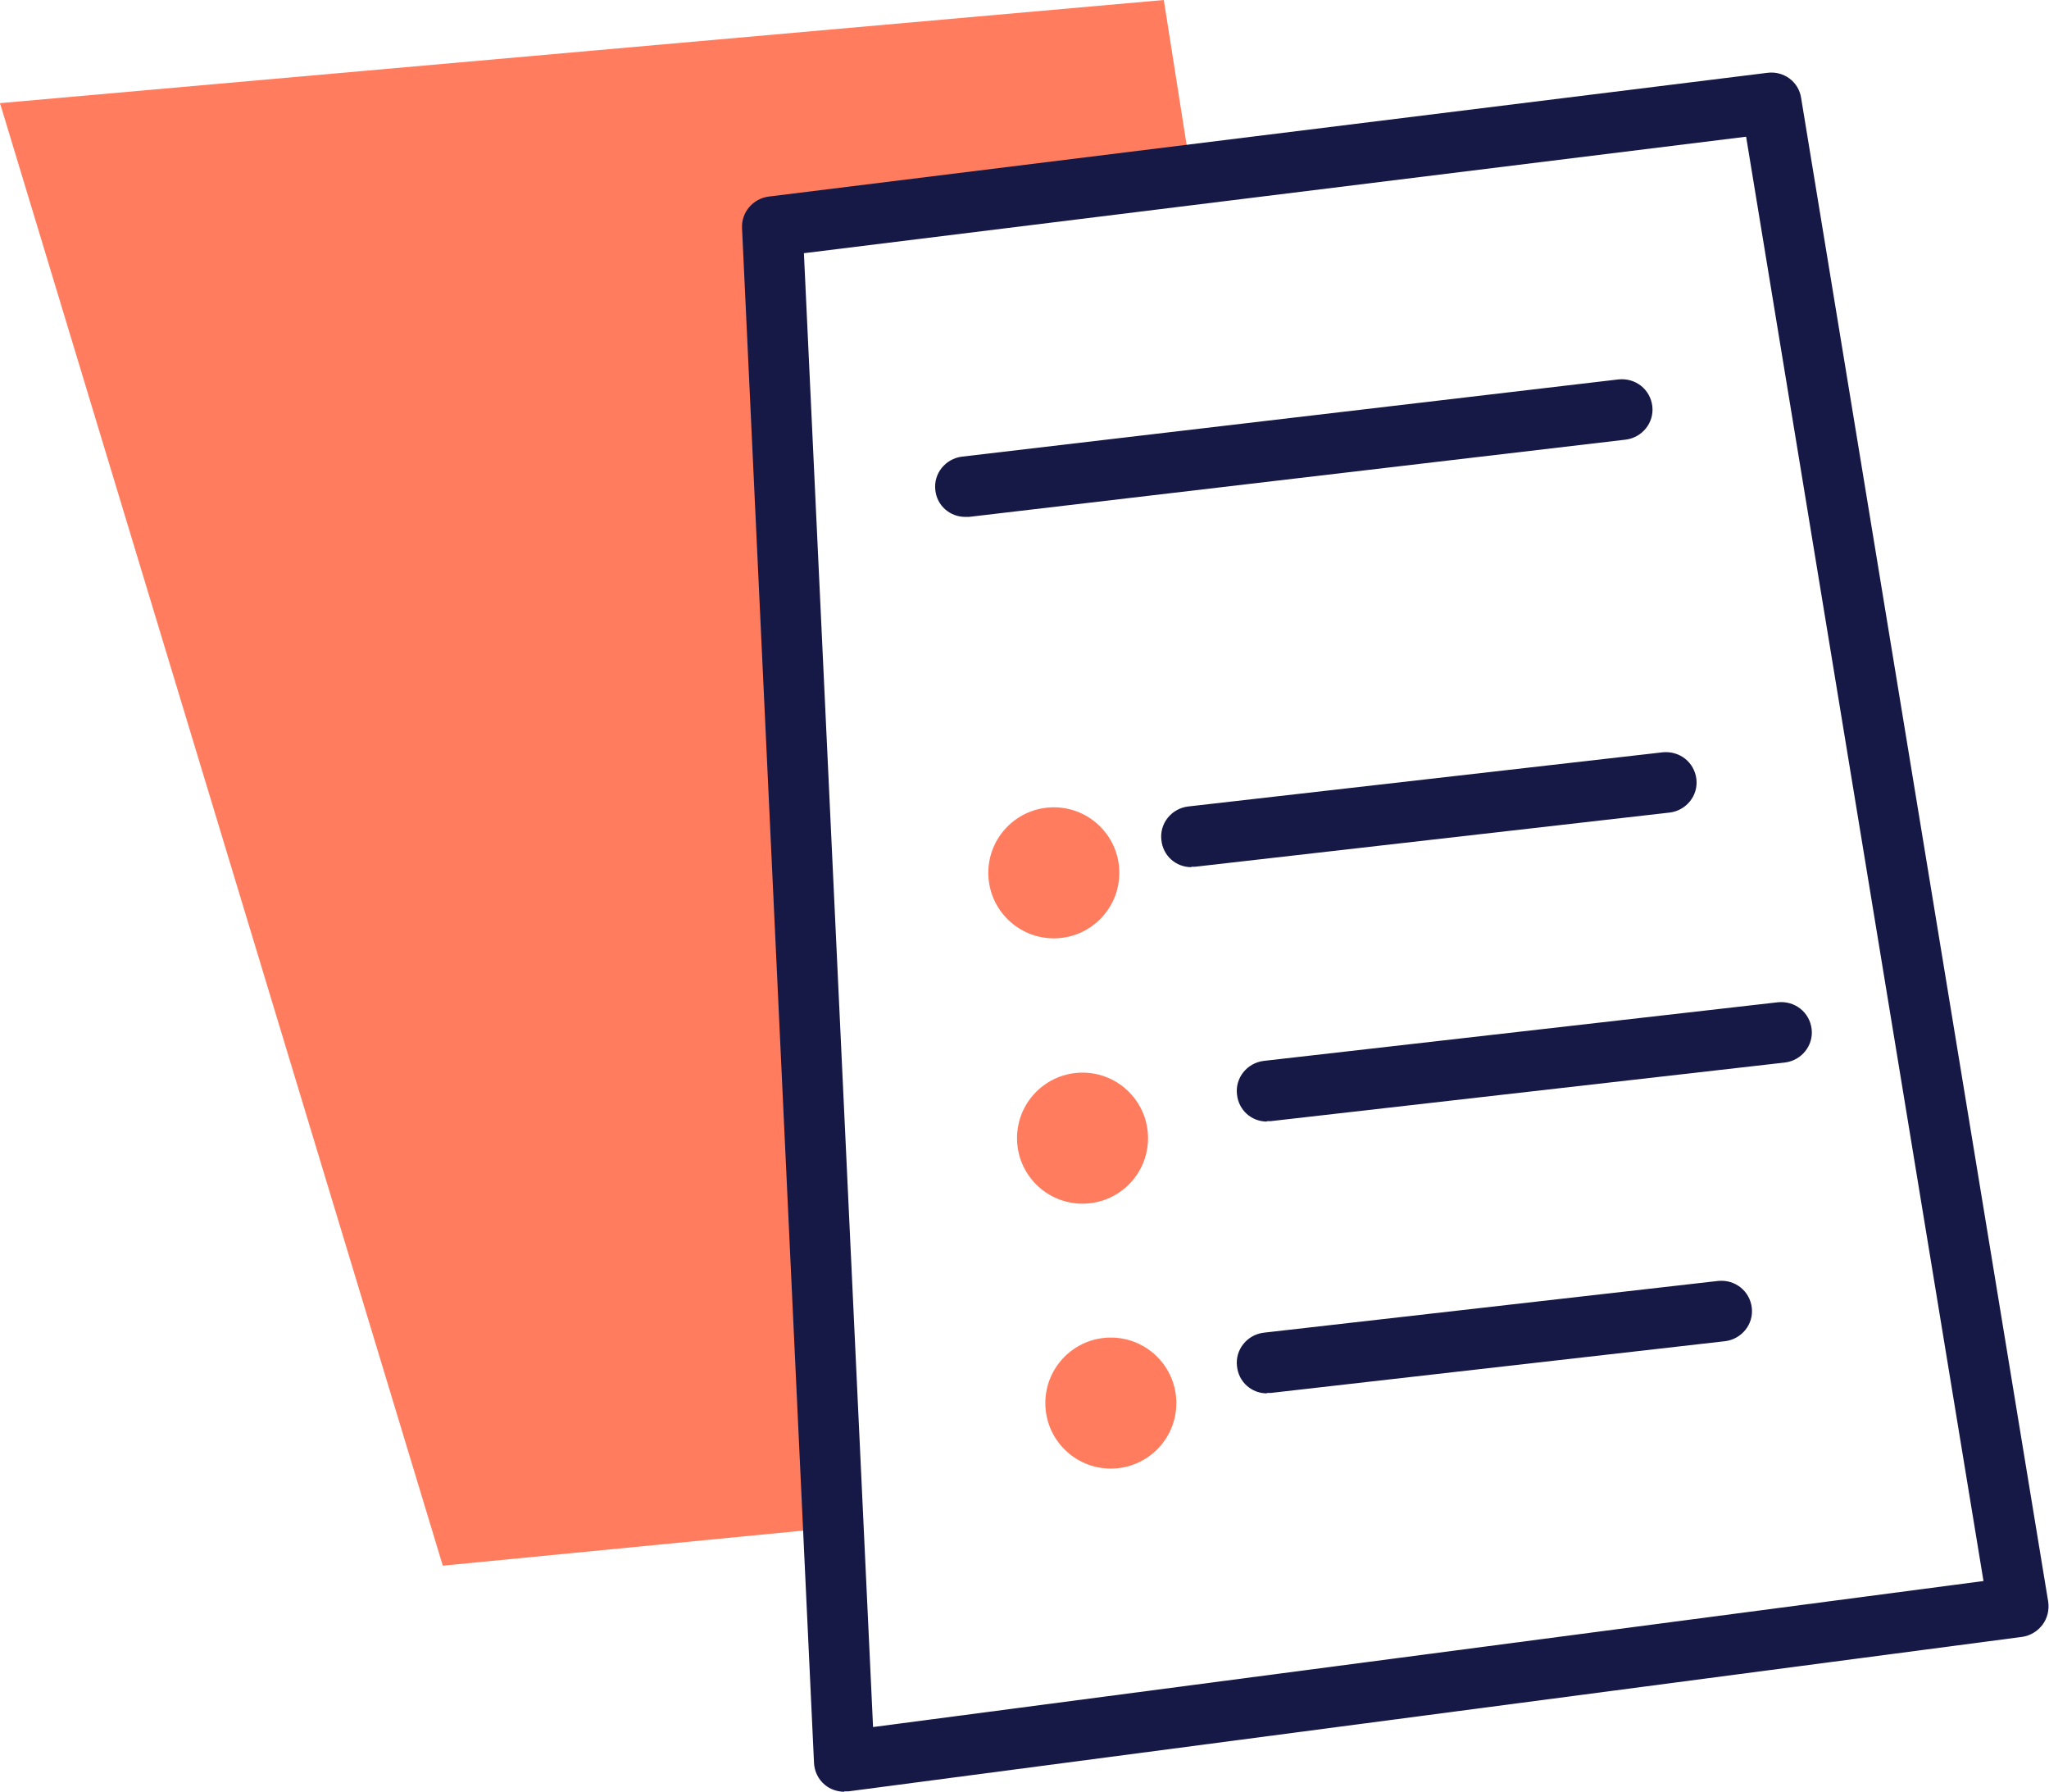 <?xml version="1.0" encoding="UTF-8"?>
<svg id="Capa_2" data-name="Capa 2" xmlns="http://www.w3.org/2000/svg" viewBox="0 0 50.67 44.3">
  <defs>
    <style>
      .cls-1 {
        fill: #ff7d5e;
      }

      .cls-1, .cls-2 {
        stroke-width: 0px;
      }

      .cls-2 {
        fill: #161946;
      }
    </style>
  </defs>
  <g id="Capa_1-2" data-name="Capa 1">
    <g>
      <polygon class="cls-1" points="29.46 4.32 28.78 0 0 2.55 10.95 38.71 20.61 37.77 19.1 5.6 29.46 4.32"/>
      <path class="cls-2" d="M20.88,44.3c-.17,0-.35-.06-.48-.17-.16-.13-.26-.33-.27-.54l-1.78-37.95c-.02-.39.27-.73.66-.78l24.7-3.06c.4-.05.77.22.83.62l6.11,37.18c.03.2-.02.41-.14.57s-.3.27-.5.3l-29.03,3.82s-.07,0-.1,0ZM19.88,6.26l1.71,36.44,27.46-3.61L43.18,3.38l-23.3,2.88Z"/>
      <path class="cls-2" d="M23.87,12.78c-.38,0-.7-.28-.74-.66-.05-.41.25-.78.66-.83l16.24-1.91c.42-.04.78.25.83.66.05.41-.25.78-.66.83l-16.24,1.91s-.06,0-.09,0Z"/>
      <path class="cls-2" d="M29.46,21.44c-.38,0-.7-.28-.74-.67-.05-.41.25-.78.66-.83l11.74-1.34c.42-.04.78.25.83.66.05.41-.25.78-.66.83l-11.74,1.34s-.06,0-.09,0Z"/>
      <path class="cls-2" d="M31.33,27.73c-.38,0-.7-.28-.74-.67-.05-.41.25-.78.66-.83l12.72-1.45c.42-.04.78.25.83.66s-.25.78-.66.83l-12.72,1.45s-.06,0-.09,0Z"/>
      <path class="cls-2" d="M31.33,34.45c-.38,0-.7-.28-.74-.67-.05-.41.25-.78.66-.83l11.24-1.28c.42-.04.78.25.83.66.05.41-.25.78-.66.83l-11.24,1.28s-.06,0-.09,0Z"/>
      <circle class="cls-1" cx="26.06" cy="21.58" r="1.62"/>
      <circle class="cls-1" cx="26.77" cy="28.14" r="1.62"/>
      <circle class="cls-1" cx="27.47" cy="34.69" r="1.62"/>
    </g>
  </g>
</svg>